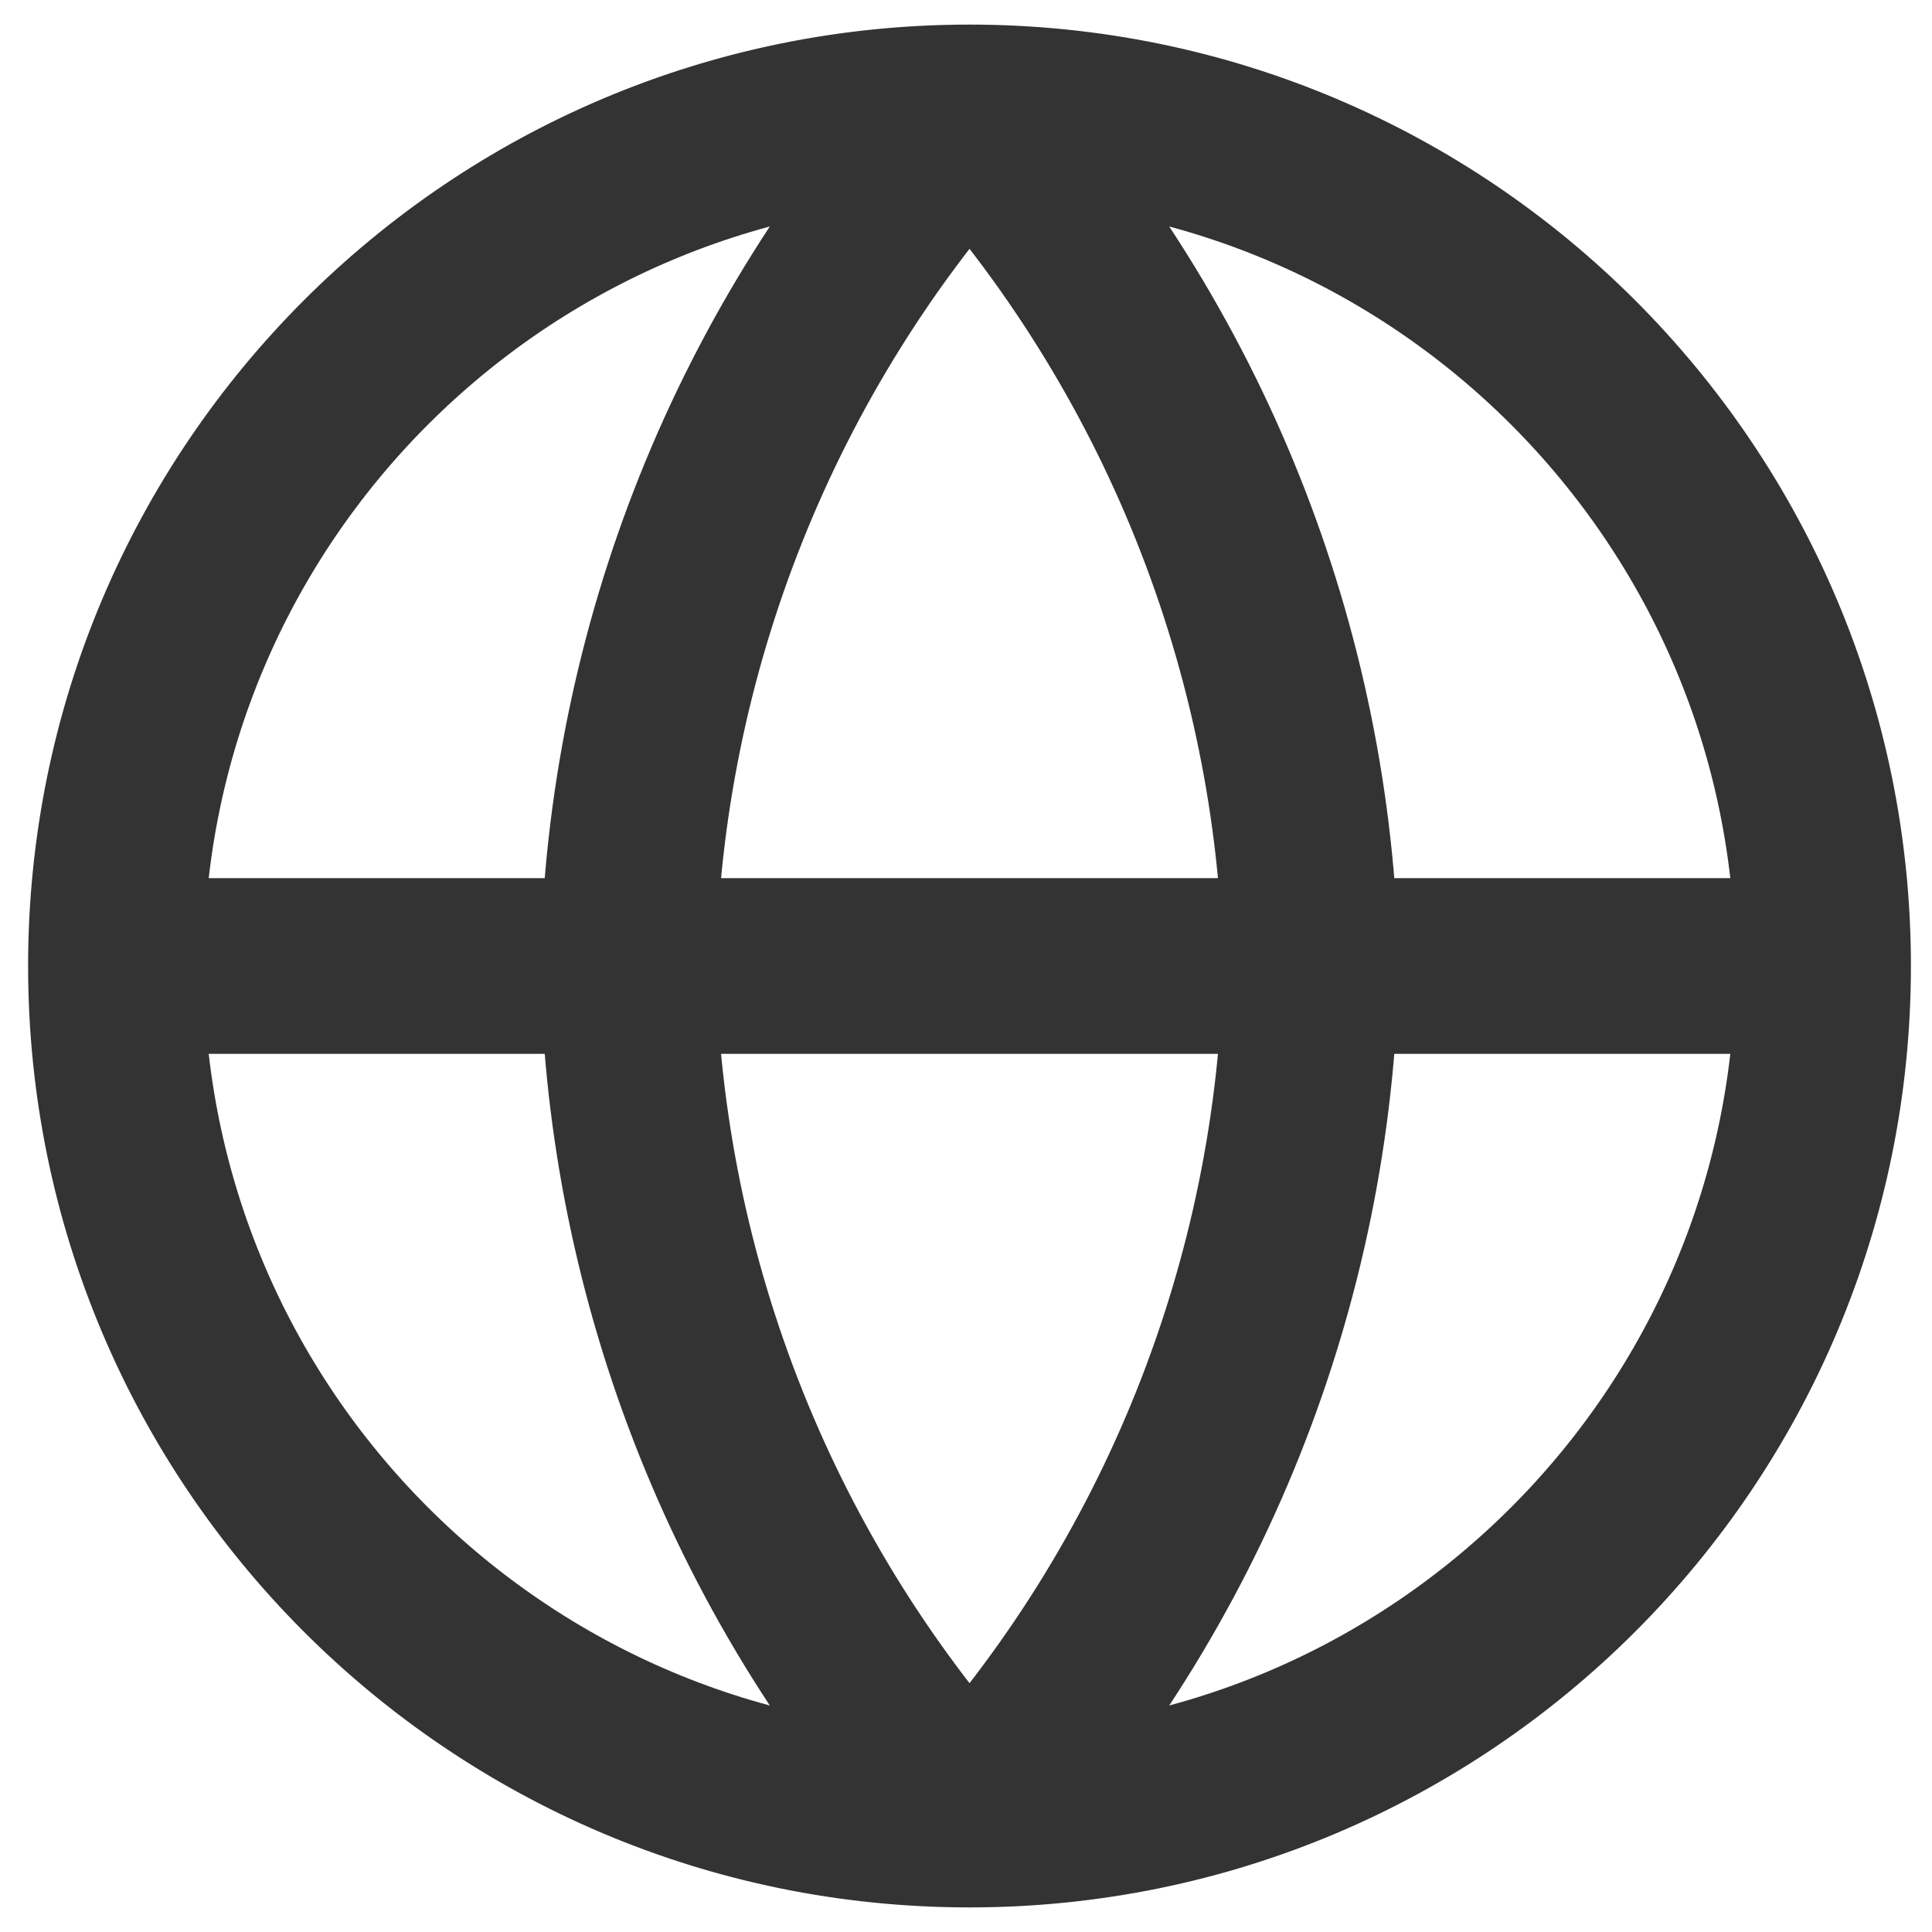 <svg width="22" height="22" viewBox="0 0 22 22" fill="none" xmlns="http://www.w3.org/2000/svg">
<path d="M20.76 11C20.76 16.368 16.408 20.72 11.04 20.72M20.76 11C20.76 5.632 16.408 1.28 11.04 1.28M20.76 11H1.32M11.04 20.72C5.672 20.72 1.32 16.368 1.32 11M11.04 20.72C13.471 18.058 14.853 14.604 14.928 11C14.853 7.396 13.471 3.942 11.04 1.28M11.04 20.72C8.609 18.058 7.227 14.604 7.152 11C7.227 7.396 8.609 3.942 11.04 1.28M1.32 11C1.32 5.632 5.672 1.28 11.04 1.28" stroke="#333333" stroke-width="2" stroke-linecap="round" stroke-linejoin="round"/>
</svg>
